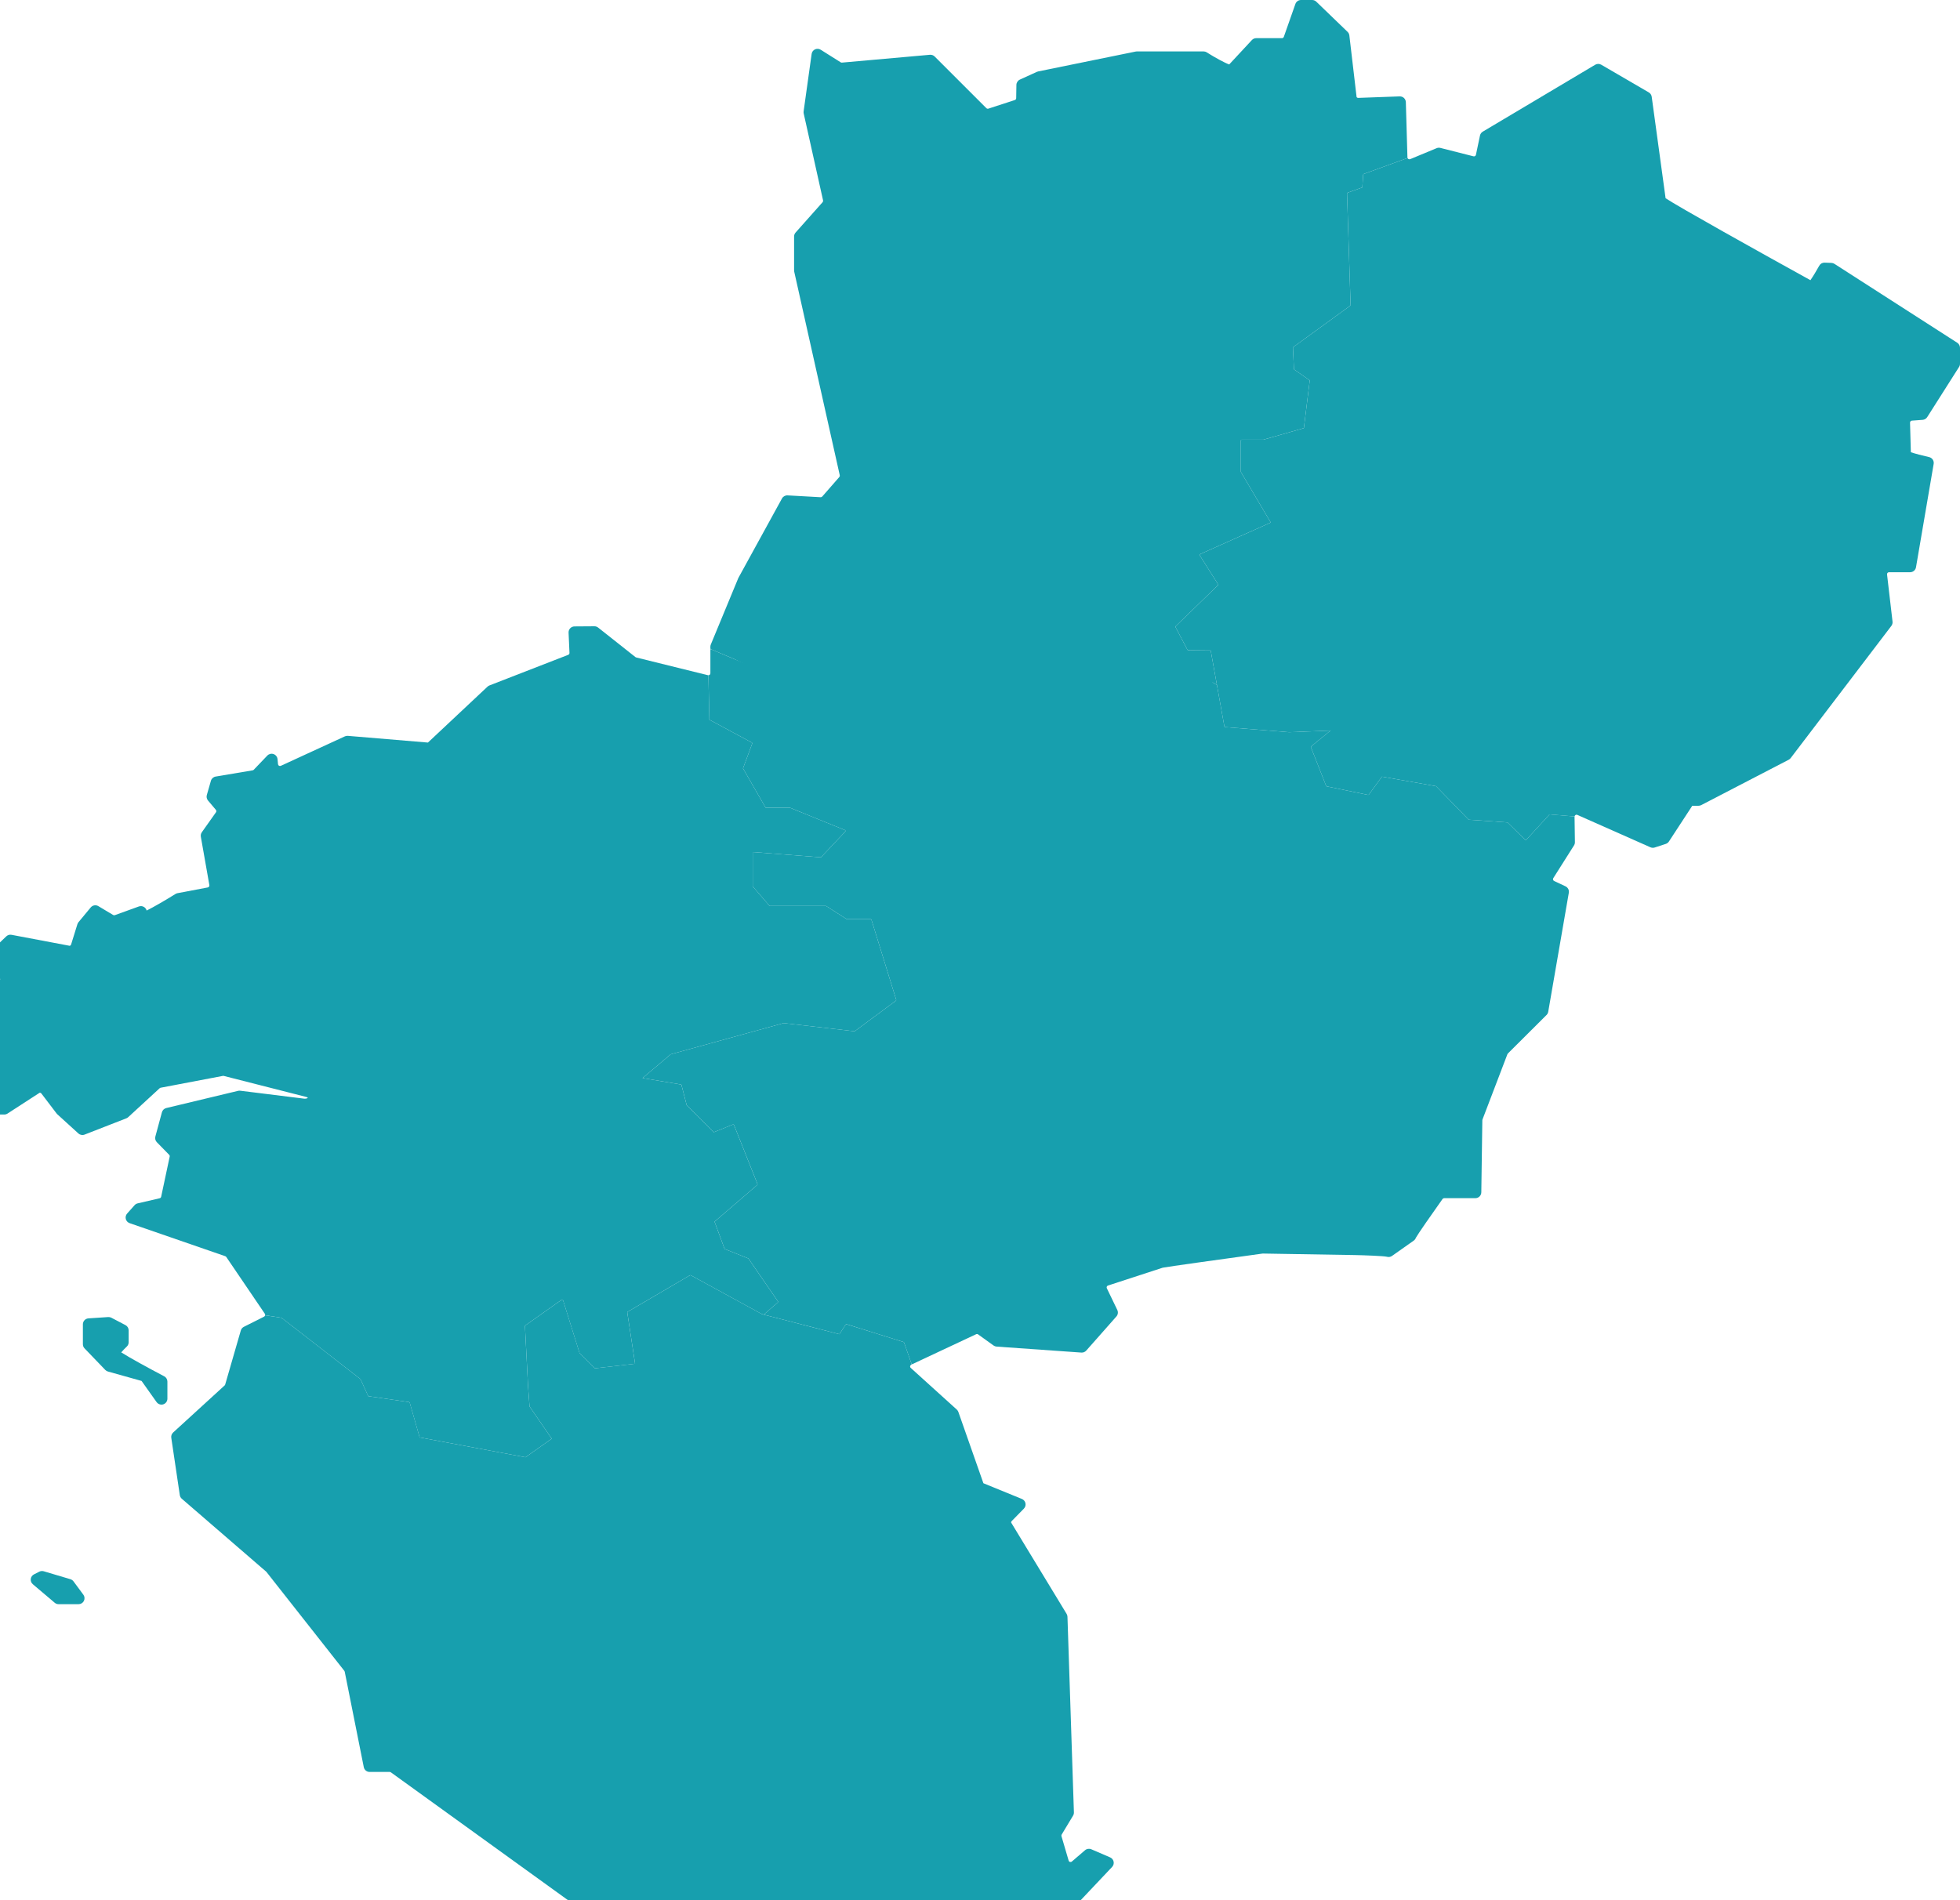 <?xml version="1.0" encoding="utf-8"?>
<!-- Generator: Adobe Illustrator 16.0.0, SVG Export Plug-In . SVG Version: 6.00 Build 0)  -->
<!DOCTYPE svg PUBLIC "-//W3C//DTD SVG 1.1//EN" "http://www.w3.org/Graphics/SVG/1.1/DTD/svg11.dtd">
<svg version="1.1" id="M__A__P_-_copie" xmlns="http://www.w3.org/2000/svg" xmlns:xlink="http://www.w3.org/1999/xlink" x="0px"
	 y="0px" width="673.42px" height="653.078px" viewBox="0 0 673.42 653.078" enable-background="new 0 0 673.42 653.078"
	 xml:space="preserve">
<g>
	<path fill="#179FAE" d="M56.422,472.979c-5.818-3.054-12.209-6.581-14.77-8.222c0.502-0.591,1.212-1.339,1.91-1.996
		c0.411-0.385,0.645-0.925,0.645-1.489v-4.077c0-0.76-0.423-1.459-1.097-1.812l-4.849-2.539c-0.334-0.173-0.71-0.253-1.085-0.228
		l-6.792,0.454c-1.073,0.072-1.908,0.963-1.908,2.04v6.85c0,0.528,0.205,1.035,0.571,1.417l7.114,7.403
		c0.253,0.263,0.571,0.453,0.922,0.551l11.56,3.239l5.161,7.277c0.391,0.551,1.018,0.862,1.668,0.862
		c0.207,0,0.416-0.031,0.621-0.097c0.848-0.27,1.423-1.058,1.423-1.948v-5.877C57.516,474.029,57.095,473.333,56.422,472.979z"/>
	<path fill="#179FAE" d="M25.252,543.448c-0.263-0.356-0.636-0.617-1.061-0.743l-9.172-2.729c-0.504-0.152-1.045-0.101-1.514,0.139
		l-1.836,0.938c-0.609,0.311-1.022,0.906-1.101,1.585c-0.078,0.68,0.188,1.353,0.71,1.795l7.524,6.372
		c0.369,0.312,0.837,0.484,1.321,0.484h6.874c0.772,0,1.479-0.434,1.826-1.124c0.348-0.689,0.277-1.517-0.182-2.136L25.252,543.448z
		"/>
	<path fill="#179FAE" d="M382.619,639.765c-0.135-0.654-0.58-1.2-1.194-1.464l-6.481-2.789c-0.716-0.309-1.546-0.181-2.138,0.326
		l-4.544,3.895c-0.171,0.148-0.443,0.194-0.635,0.137c-0.223-0.066-0.396-0.24-0.462-0.463l-2.47-8.403
		c-0.053-0.181-0.026-0.379,0.072-0.542l3.915-6.5c0.203-0.338,0.305-0.728,0.292-1.122l-2.216-67.234
		c-0.011-0.352-0.113-0.693-0.295-0.994l-19.066-31.394c-0.002-0.179,0.066-0.355,0.195-0.485l4.196-4.285
		c0.476-0.486,0.68-1.178,0.542-1.845c-0.138-0.667-0.598-1.221-1.229-1.479l-13.126-5.361c-0.036-0.015-0.07-0.033-0.103-0.053
		l-8.596-24.48c-0.113-0.322-0.304-0.609-0.558-0.838l-15.799-14.297c-0.17-0.153-0.251-0.38-0.217-0.605
		c0.031-0.206,0.163-0.384,0.362-0.491c0.07-0.037,0.117-0.1,0.181-0.144l-2.622-7.474c-0.037-0.099-0.117-0.173-0.217-0.205
		l-19.485-6.082c-0.146-0.045-0.303,0.01-0.387,0.14l-2.138,3.27l-24.387-6.312l-1.603-0.415l-0.757-0.245l-1.087-0.595
		l-23.19-12.676c-0.106-0.058-0.234-0.056-0.336,0.005l-21.339,12.504c-0.121,0.07-0.186,0.208-0.165,0.346l2.671,17.546
		l-13.808,1.562l-5.279-5.265l-5.653-18.093c-0.033-0.104-0.113-0.186-0.216-0.221c-0.104-0.037-0.217-0.019-0.306,0.044
		l-12.428,8.789c-0.096,0.067-0.149,0.179-0.143,0.295l1.069,20.759l0.491,6.7c0.004,0.061,0.025,0.119,0.059,0.169l7.578,11.013
		l-9.031,6.382l-36.354-6.823l-3.393-11.896c-0.037-0.129-0.146-0.225-0.279-0.244l-13.984-2.031l-2.65-5.805
		c-0.023-0.05-0.058-0.094-0.101-0.127l-26.976-20.951c-0.041-0.031-0.087-0.053-0.137-0.064l-5.555-0.858
		c-0.001,0.033,0.009,0.063,0.009,0.097l-0.057-0.015c-0.062,0.178-0.178,0.316-0.323,0.39l-6.959,3.503
		c-0.509,0.256-0.888,0.712-1.045,1.258l-5.367,18.572c-0.034,0.12-0.101,0.228-0.193,0.312L59.49,492.287
		c-0.502,0.459-0.743,1.137-0.643,1.81l2.929,19.71c0.072,0.484,0.315,0.927,0.686,1.247l29.042,25.101l26.804,34.05
		c0.066,0.084,0.112,0.184,0.133,0.289l6.547,32.802c0.191,0.956,1.031,1.644,2.005,1.644h6.904c0.15,0,0.299,0.051,0.478,0.188
		l62.691,45.26c0.365,0.264,0.803,0.401,1.256,0.386l23.352-0.684c0.218,0,0.432,0.111,0.557,0.289l9.415,13.354
		c0.198,0.281,0.463,0.508,0.772,0.659l15.866,7.759c0.284,0.139,0.592,0.208,0.898,0.208c0.377,0,0.753-0.104,1.082-0.31
		c0.599-0.374,0.962-1.029,0.962-1.734v-12.098c0-0.376,0.306-0.682,0.682-0.682h21.746c0.606,0,1.181-0.269,1.569-0.734
		l6.486-7.771c0.002-0.003,0.006-0.006,0.01-0.01l22.902,7.036c0.16,0.05,0.324,0.079,0.491,0.088l14.888,0.795
		c0.433,0.025,0.87-0.094,1.235-0.335l10.206-6.733c0.173-0.114,0.376-0.148,0.589-0.08c0.198,0.064,0.354,0.215,0.425,0.41
		l1.76,4.748c0.206,0.556,0.644,0.995,1.198,1.203l11.261,4.228c0.381,0.143,0.795,0.171,1.192,0.075l15.703-3.741
		c0.388-0.092,0.74-0.295,1.013-0.585l17.518-18.547C382.562,641.097,382.754,640.419,382.619,639.765z"/>
</g>
<path fill="#179FAE" d="M299.424,316.114c-0.043-0.143-0.176-0.24-0.325-0.24h-8.18l-7.009-4.488
	c-0.055-0.035-0.119-0.054-0.184-0.054h-19.308l-5.799-6.718v-11.808l23.294,1.802c0.097,0.01,0.203-0.031,0.274-0.106l8.202-8.704
	c0.077-0.082,0.108-0.197,0.084-0.307c-0.024-0.109-0.101-0.201-0.205-0.243l-18.751-7.628c-0.041-0.017-0.085-0.025-0.128-0.025
	h-8.315l-7.793-13.537l3.145-8.477c0.059-0.159-0.008-0.338-0.158-0.419l-14.539-7.834l-0.338-15.26
	c-0.031-0.006-0.055-0.024-0.086-0.028l-0.08,0.002l-24.642-6.101c-0.095-0.024-0.184-0.067-0.261-0.128l-12.819-10.147
	c-0.365-0.289-0.848-0.456-1.283-0.441l-6.842,0.047c-0.556,0.004-1.085,0.234-1.468,0.637c-0.382,0.402-0.585,0.943-0.56,1.499
	l0.309,6.964c0.013,0.292-0.161,0.559-0.434,0.665l-27.067,10.519c-0.244,0.095-0.467,0.236-0.658,0.415l-20.467,19.207
	c-0.025,0.001-0.052,0.001-0.08,0.001l-27.446-2.3c-0.351-0.025-0.705,0.033-1.025,0.18l-21.999,10.123
	c-0.198,0.091-0.438,0.08-0.624-0.028c-0.191-0.109-0.317-0.306-0.339-0.524l-0.17-1.753c-0.078-0.795-0.611-1.473-1.367-1.734
	c-0.755-0.262-1.594-0.059-2.146,0.519l-4.653,4.867c-0.101,0.105-0.235,0.176-0.38,0.202l-12.716,2.139
	c-0.776,0.13-1.409,0.695-1.626,1.451l-1.405,4.895c-0.188,0.655-0.037,1.36,0.402,1.881l2.707,3.213
	c0.2,0.238,0.214,0.581,0.035,0.833l-4.858,6.86c-0.315,0.446-0.44,0.999-0.345,1.536l2.933,16.648
	c0.063,0.365-0.18,0.718-0.544,0.788l-10.409,1.973c-0.249,0.047-0.486,0.14-0.701,0.274c-3.493,2.176-7.63,4.578-9.898,5.687
	c-0.144-0.542-0.504-1.001-0.997-1.271c-0.514-0.28-1.123-0.325-1.675-0.128l-8.252,2.987c-0.187,0.067-0.404,0.046-0.578-0.057
	l-5.089-3.044c-0.864-0.518-1.978-0.326-2.623,0.449l-4.198,5.061c-0.171,0.206-0.3,0.443-0.379,0.699l-2.167,6.981
	c-0.067,0.218-0.24,0.384-0.452,0.449l-20.022-3.786c-0.647-0.123-1.316,0.076-1.793,0.531l-4.071,3.895
	c-0.549,0.526-0.761,1.313-0.551,2.044l2.485,8.617c0.063,0.219,0.014,0.452-0.132,0.626c-0.132,0.157-0.331,0.26-0.592,0.242
	l-3.865-0.398c-0.512-0.052-1.023,0.089-1.434,0.396l-15.187,11.353c-0.485,0.363-0.785,0.923-0.818,1.527
	c-0.032,0.605,0.206,1.194,0.65,1.607l8.163,7.593c0.113,0.105,0.187,0.248,0.21,0.398l-4.728,13.184
	c-0.354,0.989,0.097,2.085,1.045,2.536l15.551,7.41c0.274,0.131,0.575,0.199,0.879,0.199h1.708c0.395,0,0.78-0.115,1.112-0.329
	l11.043-7.158c0.234-0.02,0.454,0.086,0.592,0.267l5.232,6.874c0.075,0.099,0.159,0.19,0.251,0.274l7.235,6.583
	c0.576,0.524,1.398,0.674,2.119,0.393l14.349-5.594c0.237-0.093,0.455-0.229,0.641-0.4l10.808-9.944
	c0.094-0.086,0.21-0.145,0.333-0.168l21.489-4.091c0.055,0,0.109,0.007,0.16,0.019l27.983,7.133
	c0.354,0.085,1.132,0.257,0.849,0.484c-0.25,0.199-0.885,0.247-1.274,0.196l-21.837-2.713c-0.252-0.035-0.507-0.023-0.754,0.038
	l-24.672,5.91c-0.727,0.174-1.301,0.731-1.497,1.454l-2.255,8.33c-0.189,0.699,0.005,1.446,0.512,1.963l4.23,4.324
	c0.159,0.163,0.227,0.395,0.18,0.619l-2.931,13.795c-0.054,0.258-0.256,0.463-0.513,0.523l-7.562,1.755
	c-0.412,0.096-0.785,0.317-1.066,0.633l-2.553,2.874c-0.453,0.51-0.623,1.214-0.449,1.875c0.173,0.662,0.664,1.192,1.311,1.415
	L77.4,431.702c0.142,0.05,0.261,0.141,0.344,0.264l13.249,19.512c0.105,0.153,0.115,0.323,0.105,0.439
	c-0.003,0.027,0.009,0.053,0.008,0.08l5.555,0.858c0.049,0.011,0.096,0.033,0.137,0.064l26.976,20.951
	c0.043,0.033,0.078,0.077,0.101,0.127l2.65,5.805l13.984,2.031c0.133,0.019,0.242,0.115,0.279,0.244l3.393,11.896l36.354,6.823
	l9.031-6.382l-7.578-11.013c-0.034-0.05-0.055-0.108-0.059-0.169l-0.491-6.7l-1.069-20.759c-0.006-0.116,0.047-0.229,0.143-0.295
	l12.428-8.789c0.089-0.063,0.203-0.081,0.306-0.044c0.103,0.035,0.184,0.117,0.216,0.221l5.653,18.093l5.279,5.265l13.808-1.562
	l-2.671-17.546c-0.021-0.138,0.044-0.275,0.165-0.346l21.339-12.504c0.103-0.061,0.23-0.062,0.336-0.005l23.19,12.676l1.087,0.595
	l0.757,0.245l4.786-4.151c0.131-0.113,0.157-0.308,0.058-0.451l-10.06-14.609c-0.039-0.055-0.092-0.099-0.154-0.123l-8.082-3.24
	l-3.453-9.374l14.645-12.586c0.11-0.094,0.148-0.249,0.094-0.383l-8.037-20.206c-0.034-0.084-0.1-0.151-0.184-0.188
	c-0.082-0.034-0.176-0.037-0.261-0.002l-6.528,2.64l-9.312-9.353l-1.756-6.816c-0.034-0.13-0.141-0.229-0.273-0.251l-13.113-2.202
	l9.668-8.166l38.822-10.721l24.238,2.799c0.087,0.01,0.173-0.013,0.242-0.065l14.041-10.401c0.116-0.086,0.165-0.236,0.123-0.374
	L299.424,316.114z"/>
<path fill="#179FAE" d="M540.793,290.541c0.212-0.335,0.321-0.725,0.316-1.122l-0.12-8.648c0.003-0.032,0.003-0.065,0.003-0.096
	s-0.015-0.06-0.016-0.092l-8.57-0.716l-7.937,8.663c-0.062,0.067-0.149,0.107-0.242,0.11c-0.004,0-0.006,0-0.01,0
	c-0.09,0-0.174-0.035-0.238-0.098l-6.038-5.913l-13.195-0.926c-0.084-0.006-0.162-0.042-0.221-0.103l-11.117-11.423l-18.613-3.282
	l-4.45,6.138c-0.08,0.108-0.213,0.163-0.346,0.134l-14.13-2.921c-0.112-0.023-0.206-0.103-0.249-0.209l-5.181-13.188
	c-0.054-0.138-0.013-0.295,0.103-0.388l6.611-5.403l-14.236,0.574l-21.941-1.759c-0.154-0.012-0.281-0.127-0.308-0.278
	l-2.192-12.175l-0.361-2.011l-1.556-0.946l-4.208-2.562c-0.062-0.037-0.134-0.056-0.203-0.049l-9.482,0.704l-7.501-2.451
	l-5.709-0.669c-0.135-0.012-0.264,0.048-0.333,0.165l-4.47,7.493l-8.839,1.665c-0.042,0.008-0.081,0.023-0.116,0.045l-9.083,5.634
	l-23.527-2.784l-11.857-8.724c-0.074-0.056-0.166-0.078-0.258-0.062l-6.51,1.09l-4.25,1.459l-13.56-8.421
	c-0.032-0.02-0.068-0.034-0.105-0.042l-6.275-1.413c-0.104-0.025-0.213,0.004-0.294,0.072c-0.082,0.069-0.126,0.171-0.121,0.278
	l0.385,7.463l-34.811-5.711c-0.135-0.024-0.266,0.037-0.339,0.149l-2.116,3.202l-10.662-4.492l-6.198-2.611l-1.994-0.841
	c-0.025,0.131-0.051,0.263-0.051,0.398v7.935c0,0.211-0.096,0.407-0.262,0.537c-0.103,0.081-0.24,0.112-0.337,0.125
	c-0.029,0.004-0.052,0.02-0.081,0.026l0.338,15.26l14.539,7.834c0.15,0.081,0.217,0.26,0.158,0.419l-3.145,8.477l7.793,13.537h8.315
	c0.043,0,0.088,0.009,0.128,0.025l18.751,7.628c0.104,0.042,0.181,0.133,0.205,0.243c0.024,0.11-0.008,0.225-0.084,0.307
	l-8.202,8.704c-0.071,0.075-0.177,0.116-0.274,0.106l-23.294-1.802v11.808l5.799,6.718h19.308c0.065,0,0.129,0.019,0.184,0.054
	l7.009,4.488h8.18c0.148,0,0.281,0.097,0.325,0.24l8.487,27.438c0.042,0.137-0.007,0.288-0.123,0.374l-14.041,10.401
	c-0.069,0.052-0.155,0.075-0.242,0.065l-24.238-2.799l-38.822,10.721l-9.668,8.166l13.113,2.202c0.132,0.022,0.24,0.121,0.273,0.251
	l1.756,6.816l9.312,9.353l6.528-2.64c0.085-0.035,0.179-0.032,0.261,0.002c0.084,0.037,0.149,0.104,0.184,0.188l8.037,20.206
	c0.054,0.135,0.016,0.289-0.094,0.383l-14.645,12.586l3.453,9.374l8.082,3.24c0.062,0.024,0.115,0.068,0.154,0.123l10.06,14.609
	c0.099,0.143,0.073,0.337-0.058,0.451l-3.536,3.067l-1.25,1.084l1.603,0.415l24.387,6.312l2.138-3.27
	c0.084-0.129,0.241-0.185,0.387-0.14l19.485,6.082c0.1,0.031,0.18,0.106,0.217,0.205l2.622,7.474
	c0.114-0.03,0.229-0.064,0.338-0.115l21.798-10.226c0.219-0.103,0.48-0.081,0.683,0.066l5.303,3.811
	c0.309,0.221,0.672,0.352,1.05,0.378l29.12,2.053c0.634,0.051,1.255-0.208,1.676-0.686l10.355-11.718
	c0.545-0.616,0.667-1.5,0.31-2.241l-3.592-7.457c-0.085-0.176-0.09-0.381-0.012-0.562c0.077-0.18,0.229-0.318,0.416-0.379
	l18.793-6.125c1.309-0.291,21.191-3.058,34.236-4.847c0.02-0.002,0.153-0.015,0.173-0.017l31.54,0.521
	c3.206,0.056,10.021,0.312,11.05,0.577c0.605,0.188,1.268,0.084,1.786-0.281l7.45-5.254c0.354-0.25,0.615-0.602,0.753-1.002
	c0.627-1.152,5.095-7.6,9.156-13.311c0.129-0.176,0.335-0.281,0.553-0.281h10.72c1.118,0,2.029-0.898,2.045-2.015l0.352-24.767
	c0.001-0.083,0.017-0.162,0.045-0.238l8.57-22.454c0.033-0.09,0.084-0.168,0.153-0.238l13.297-13.247
	c0.3-0.298,0.499-0.683,0.571-1.1l7.078-40.911c0.157-0.907-0.312-1.808-1.145-2.199l-3.903-1.834
	c-0.176-0.083-0.309-0.238-0.364-0.429c-0.054-0.187-0.026-0.388,0.079-0.553L540.793,290.541z"/>
<path fill="#179FAE" d="M483.597,54.225c-0.011-0.046-0.023-0.092-0.026-0.143l-0.548-18.974c-0.017-0.544-0.249-1.06-0.646-1.433
	c-0.398-0.372-0.909-0.558-1.472-0.551l-14.289,0.519c-0.199,0-0.388-0.104-0.511-0.271l-2.49-21.194
	c-0.056-0.469-0.271-0.904-0.612-1.232L452.251,0.573C451.871,0.206,451.363,0,450.833,0h-3.834c-0.868,0-1.641,0.547-1.928,1.367
	l-3.972,11.295c-0.096,0.271-0.354,0.454-0.643,0.454h-8.834c-0.569,0-1.111,0.236-1.498,0.653l-7.788,8.38
	c-1.517-0.52-4.982-2.424-7.743-4.166c-0.326-0.207-0.705-0.316-1.091-0.316h-22.86c-0.137,0-0.274,0.015-0.409,0.042l-33.544,6.843
	c-0.151,0.031-0.298,0.078-0.438,0.143l-5.833,2.657c-0.719,0.328-1.185,1.039-1.198,1.828l-0.073,4.568
	c-0.005,0.291-0.194,0.546-0.471,0.636l-9.085,2.953c-0.242,0.077-0.515,0.014-0.693-0.166l-17.76-17.753
	c-0.429-0.428-1.027-0.64-1.627-0.591l-30.295,2.698c-0.127,0-0.248-0.036-0.359-0.105l-6.877-4.328
	c-0.588-0.371-1.323-0.416-1.951-0.125c-0.629,0.293-1.066,0.884-1.163,1.572l-2.754,19.736c-0.033,0.243-0.023,0.489,0.029,0.728
	l6.654,29.875c0.047,0.213-0.011,0.438-0.156,0.601l-9.288,10.445c-0.333,0.374-0.516,0.857-0.516,1.358v11.644
	c0,0.15,0.016,0.3,0.049,0.446l15.646,69.958c0.047,0.211-0.01,0.434-0.152,0.597l-5.873,6.72c-0.129,0.147-0.313,0.232-0.545,0.232
	c-0.002,0-0.004,0-0.005,0l-11.37-0.636c-0.787-0.04-1.528,0.367-1.907,1.057l-14.938,27.226c-0.036,0.065-0.069,0.133-0.098,0.202
	l-9.416,22.757c-0.103,0.248-0.155,0.513-0.155,0.781v0.421c0,0.125,0.029,0.242,0.051,0.361l1.994,0.841l6.198,2.611l10.63,5.236
	c0.152,0.076,0.341,0.026,0.435-0.118l2.16-3.268l35.011,5.743c0.102,0.017,0.205-0.014,0.282-0.082
	c0.078-0.069,0.119-0.168,0.113-0.271l-0.384-7.437l5.781,1.301l13.648,8.476c0.088,0.053,0.193,0.066,0.29,0.032l4.35-1.498
	l6.314-1.052l11.813,8.692c0.047,0.035,0.103,0.058,0.161,0.064l23.736,2.809c0.013,0.002,0.026,0.003,0.04,0.003
	c0.063,0,0.125-0.018,0.18-0.051l9.13-5.664l8.927-1.683c0.097-0.018,0.18-0.076,0.23-0.16l4.435-7.436l5.423,0.629l7.5,2.458
	c0.042,0.013,0.086,0.02,0.131,0.016l9.439-0.701l4.631,2.819l-0.162-0.895l1.556,0.946l-0.323-1.793l-1.814-10.08l-7.718-0.082
	c-0.126-0.001-0.24-0.07-0.297-0.182l-4.042-7.7c-0.071-0.134-0.044-0.298,0.064-0.403l14.64-14.199l-6.381-10.063
	c-0.054-0.083-0.067-0.186-0.039-0.281c0.029-0.095,0.096-0.172,0.187-0.212l24.216-10.835l-10.231-17.325
	c-0.03-0.052-0.046-0.112-0.046-0.173V151.43c0-0.188,0.151-0.341,0.34-0.341h7.443l13.871-3.959l2.023-16.428l-5.288-3.677
	c-0.087-0.061-0.141-0.158-0.146-0.263l-0.333-7.22c-0.005-0.115,0.048-0.225,0.14-0.292l19.661-14.286l-1.219-38.417
	c-0.005-0.148,0.087-0.282,0.226-0.332l5.027-1.801l0.276-4.336c0.009-0.133,0.093-0.248,0.217-0.295l14.626-5.327
	c0.229-0.041,0.312-0.126,0.345-0.212c0.003-0.007,0.013-0.013,0.015-0.02c0.016,0.033,0.023,0.054,0.049,0.094
	C483.597,54.288,483.607,54.256,483.597,54.225z"/>
<path fill="#179FAE" d="M672.48,117.792l-42.203-27.121c-0.309-0.198-0.663-0.309-1.027-0.323l-2.322-0.088
	c-0.809-0.023-1.492,0.379-1.865,1.054c-0.979,1.771-2.226,3.828-3.032,4.973c-18.027-9.949-45.486-25.29-49.764-28.164
	l-4.772-34.879c-0.086-0.623-0.453-1.173-0.999-1.49l-16.34-9.515c-0.644-0.375-1.437-0.371-2.076,0.01l-38.631,22.995
	c-0.49,0.293-0.838,0.778-0.955,1.337l-1.391,6.616c-0.038,0.182-0.15,0.343-0.307,0.44c-0.155,0.098-0.349,0.126-0.528,0.081
	l-11.385-2.89c-0.428-0.108-0.878-0.075-1.286,0.094l-9.09,3.773c-0.198,0.083-0.438,0.06-0.625-0.061
	c-0.091-0.059-0.167-0.144-0.225-0.25c-0.014-0.025-0.038-0.041-0.052-0.066c-0.025-0.04-0.033-0.061-0.049-0.094
	c-0.002,0.007-0.012,0.013-0.015,0.02c-0.032,0.086-0.116,0.172-0.345,0.212l-14.626,5.327c-0.124,0.047-0.208,0.162-0.217,0.295
	l-0.276,4.336l-5.027,1.801c-0.139,0.05-0.23,0.184-0.226,0.332l1.219,38.417l-19.661,14.286c-0.092,0.067-0.145,0.177-0.14,0.292
	l0.333,7.22c0.005,0.105,0.059,0.203,0.146,0.263l5.288,3.677l-2.023,16.428l-13.871,3.959h-7.443c-0.188,0-0.34,0.152-0.34,0.341
	v10.647c0,0.062,0.016,0.121,0.046,0.173l10.231,17.325l-24.216,10.835c-0.09,0.041-0.158,0.118-0.187,0.212
	c-0.029,0.096-0.015,0.198,0.039,0.281l6.381,10.063l-14.64,14.199c-0.109,0.105-0.135,0.27-0.064,0.403l4.042,7.7
	c0.057,0.111,0.171,0.181,0.297,0.182l7.718,0.082l1.814,10.08l0,0l0.685,3.805c-0.001,0-0.001,0-0.001,0l2.192,12.175
	c0.026,0.151,0.153,0.267,0.308,0.278l21.941,1.759l14.236-0.574l-6.611,5.403c-0.115,0.093-0.156,0.25-0.103,0.388l5.181,13.188
	c0.043,0.106,0.137,0.186,0.249,0.209l14.13,2.921c0.133,0.029,0.266-0.025,0.346-0.134l4.45-6.138l18.613,3.282l11.117,11.423
	c0.059,0.061,0.137,0.097,0.221,0.103l13.195,0.926l6.038,5.913c0.064,0.063,0.148,0.098,0.238,0.098c0.004,0,0.006,0,0.01,0
	c0.093-0.003,0.18-0.043,0.242-0.11l7.937-8.663l8.57,0.716c0.008-0.029,0.028-0.051,0.037-0.081
	c0.042-0.167,0.143-0.312,0.279-0.402c0.194-0.127,0.442-0.15,0.654-0.057l25.113,11.134c0.265,0.117,0.546,0.176,0.828,0.176
	c0.214,0,0.429-0.034,0.635-0.101l3.812-1.24c0.445-0.144,0.825-0.436,1.078-0.826l8.021-12.281h2.143
	c0.327,0,0.652-0.079,0.942-0.23l30.037-15.579c0.269-0.139,0.503-0.336,0.687-0.576l34.592-45.423
	c0.319-0.421,0.467-0.949,0.405-1.475l-1.886-16.209c-0.023-0.193,0.038-0.387,0.168-0.532c0.128-0.145,0.314-0.228,0.51-0.228
	h7.253c0.996,0,1.848-0.718,2.016-1.7l6.07-35.528c0.184-1.073-0.509-2.102-1.571-2.339c-2.266-0.506-4.949-1.211-6.266-1.673
	l-0.283-10.155c-0.008-0.364,0.269-0.671,0.634-0.698l3.692-0.271c0.645-0.048,1.229-0.398,1.576-0.943l10.946-17.239
	c0.208-0.328,0.32-0.708,0.32-1.096v-5.5C673.42,118.816,673.066,118.168,672.48,117.792z"/>
</svg>
